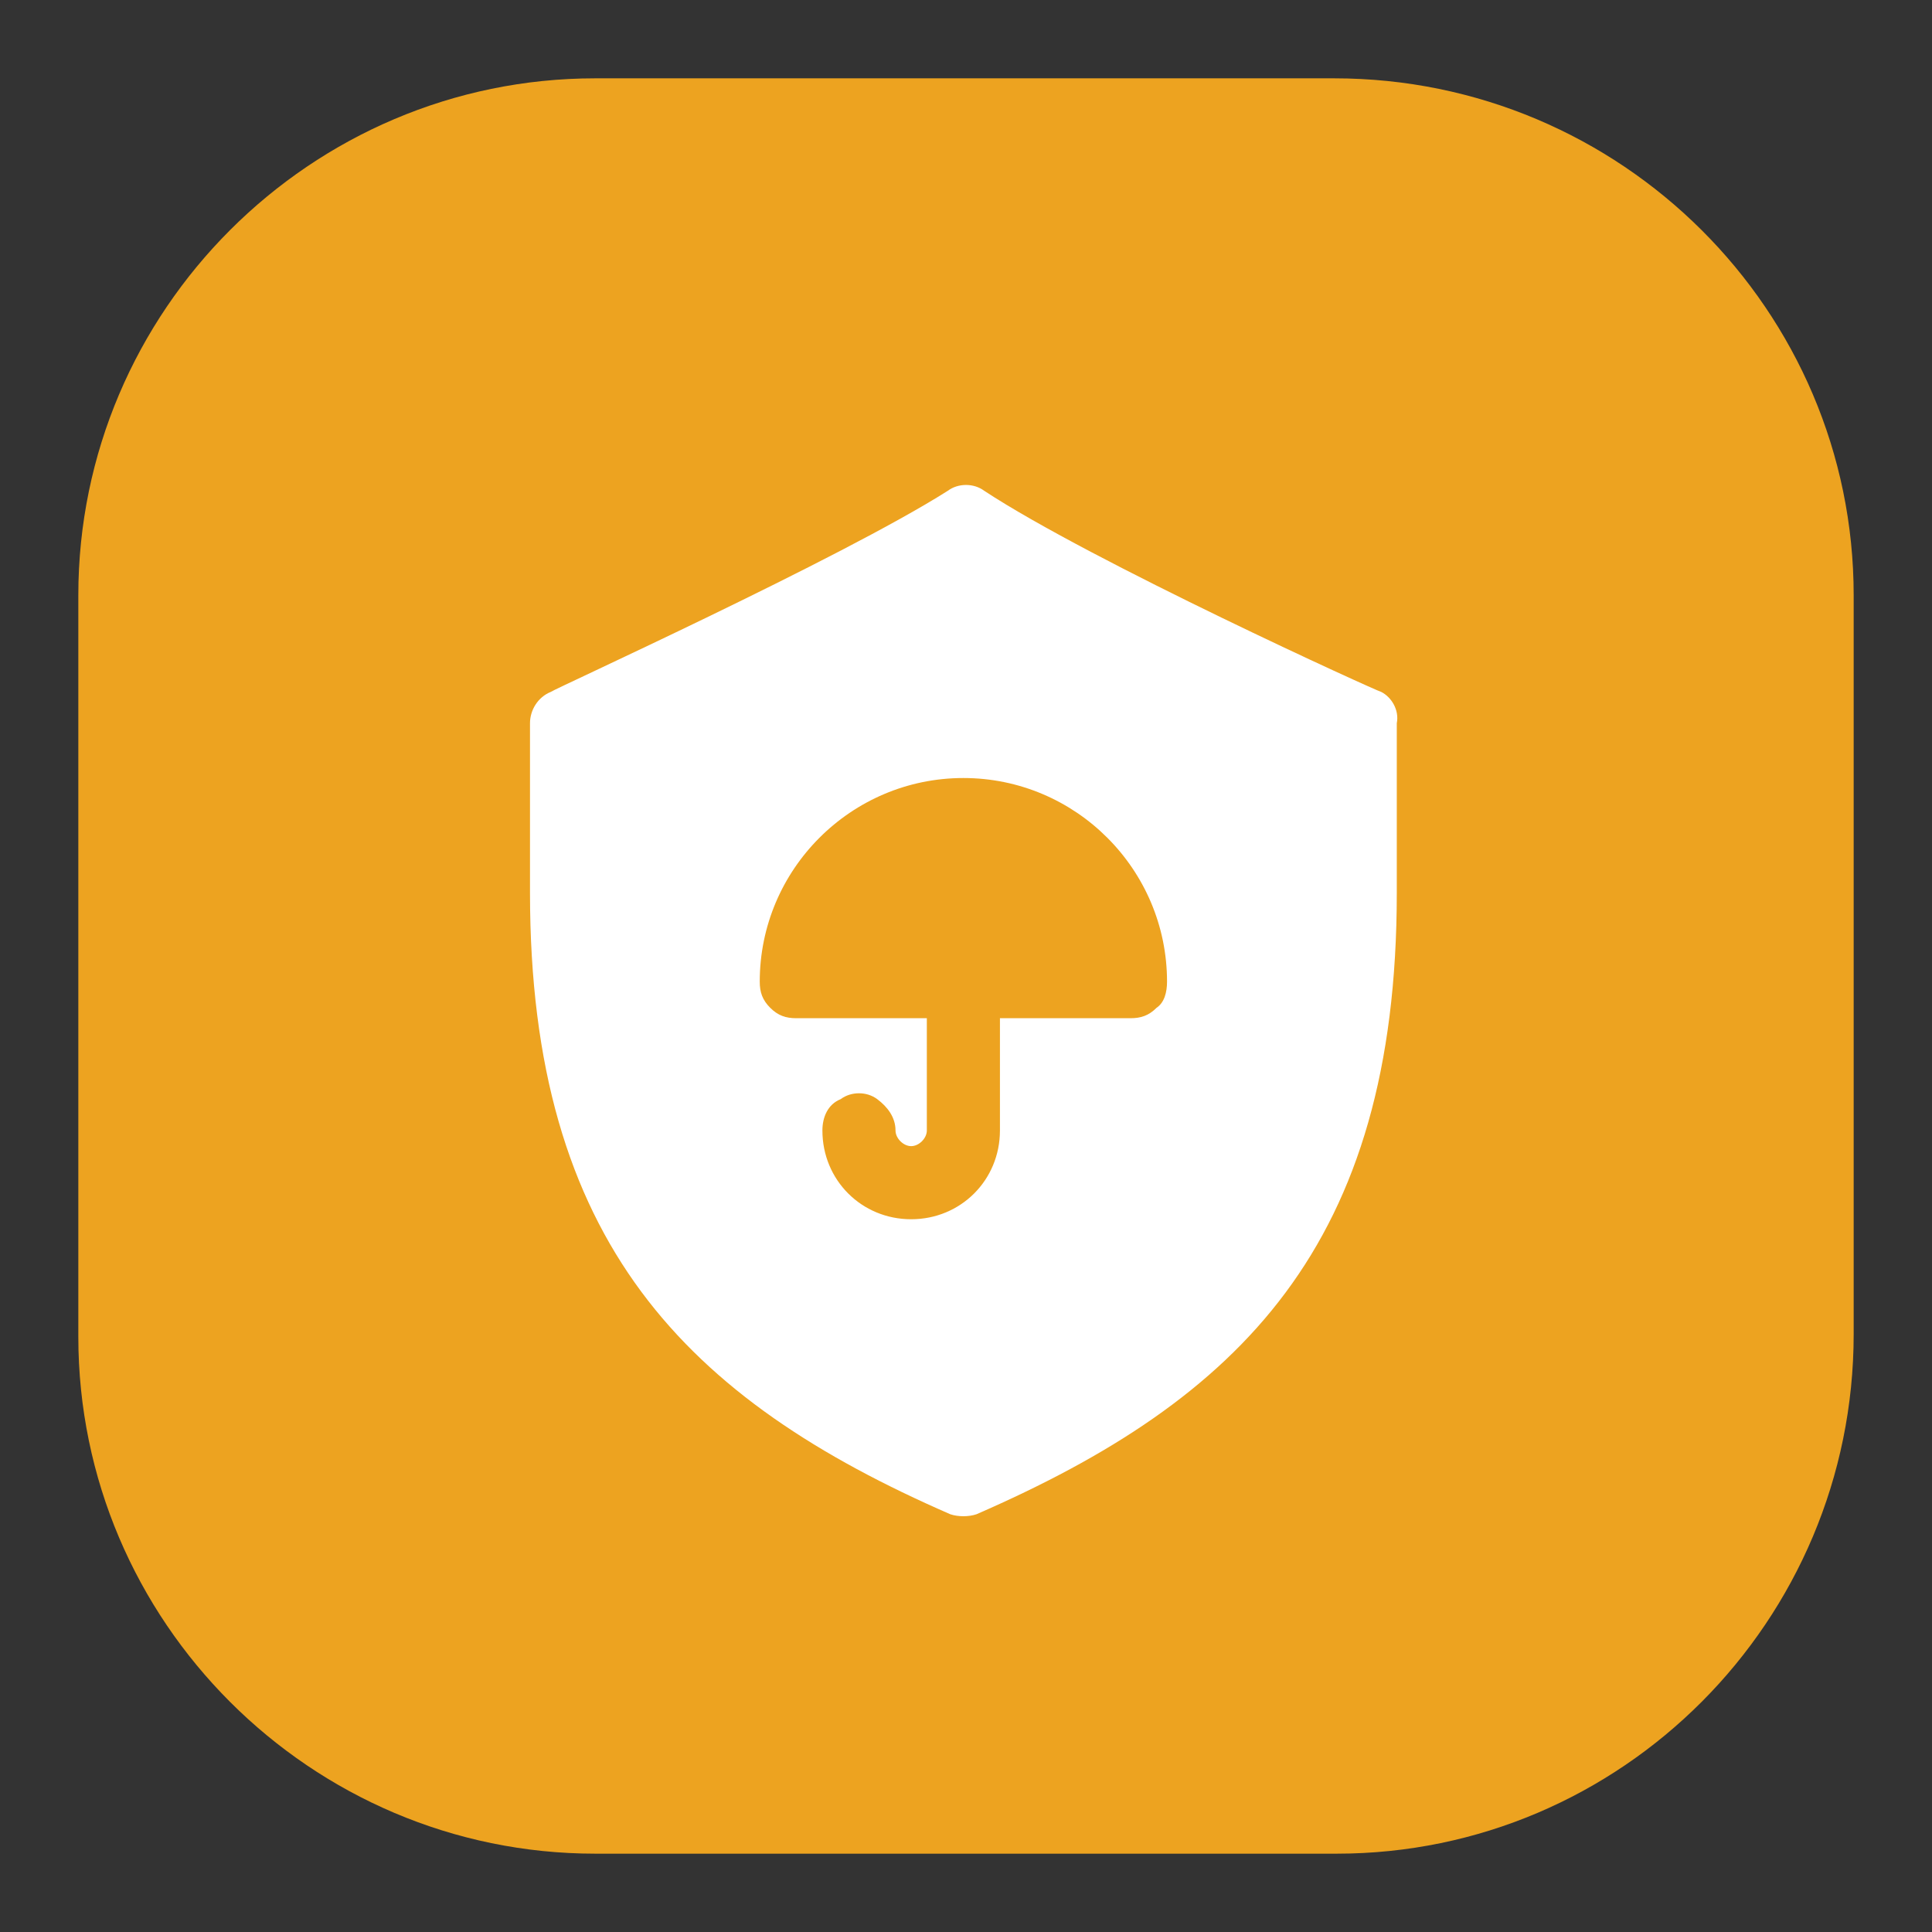 <?xml version="1.0" encoding="utf-8"?>
<!-- Generator: Adobe Illustrator 22.1.0, SVG Export Plug-In . SVG Version: 6.00 Build 0)  -->
<svg version="1.1" id="图层_1" xmlns="http://www.w3.org/2000/svg" xmlns:xlink="http://www.w3.org/1999/xlink" x="0px" y="0px"
	 viewBox="0 0 74 74" style="enable-background:new 0 0 74 74;" xml:space="preserve">
<rect x="0" y="0" width="74" height="74" fill="#333333" stroke="none"/>
<style type="text/css">
	.st0{fill:#EDA320;}
	.st1{fill:#3DA8F5;}
	.st2{fill:#FFFFFF;}
</style>
<path class="st0" d="M51.2,71H22.8C11.9,71,3,62.1,3,51.2V22.8C3,11.9,11.9,3,22.8,3h28.3C62.1,3,71,11.9,71,22.8v28.3
	C71,62.1,62.1,71,51.2,71z"/>
<path class="st1" d="M45.3,19.8"/>
<path class="st2" d="M52.9,26.5c-0.1,0-11.1-5-15.2-7.7c-0.4-0.3-1-0.3-1.4,0c-4.1,2.6-15.1,7.6-15.2,7.7c-0.5,0.2-0.8,0.7-0.8,1.2
	v6.5c0,13.4,6,19.4,16.1,23.8c0.3,0.1,0.7,0.1,1,0c10.1-4.4,16.1-10.3,16.1-23.8v-6.5C53.6,27.2,53.3,26.7,52.9,26.5z M44.3,38.6
	c-0.3,0.3-0.6,0.4-1,0.4h-5v4.3c0,1.9-1.5,3.4-3.4,3.4c-1.9,0-3.4-1.5-3.4-3.4c0-0.5,0.2-1,0.7-1.2c0.4-0.3,1-0.3,1.4,0
	c0.4,0.3,0.7,0.7,0.7,1.2c0,0.3,0.3,0.6,0.6,0.6c0.3,0,0.6-0.3,0.6-0.6V39h-5v0c-0.4,0-0.7-0.1-1-0.4c-0.3-0.3-0.4-0.6-0.4-1
	c0-4.3,3.5-7.8,7.8-7.8c4.3,0,7.8,3.5,7.8,7.8C44.7,38,44.6,38.4,44.3,38.6z"/>
</svg>
